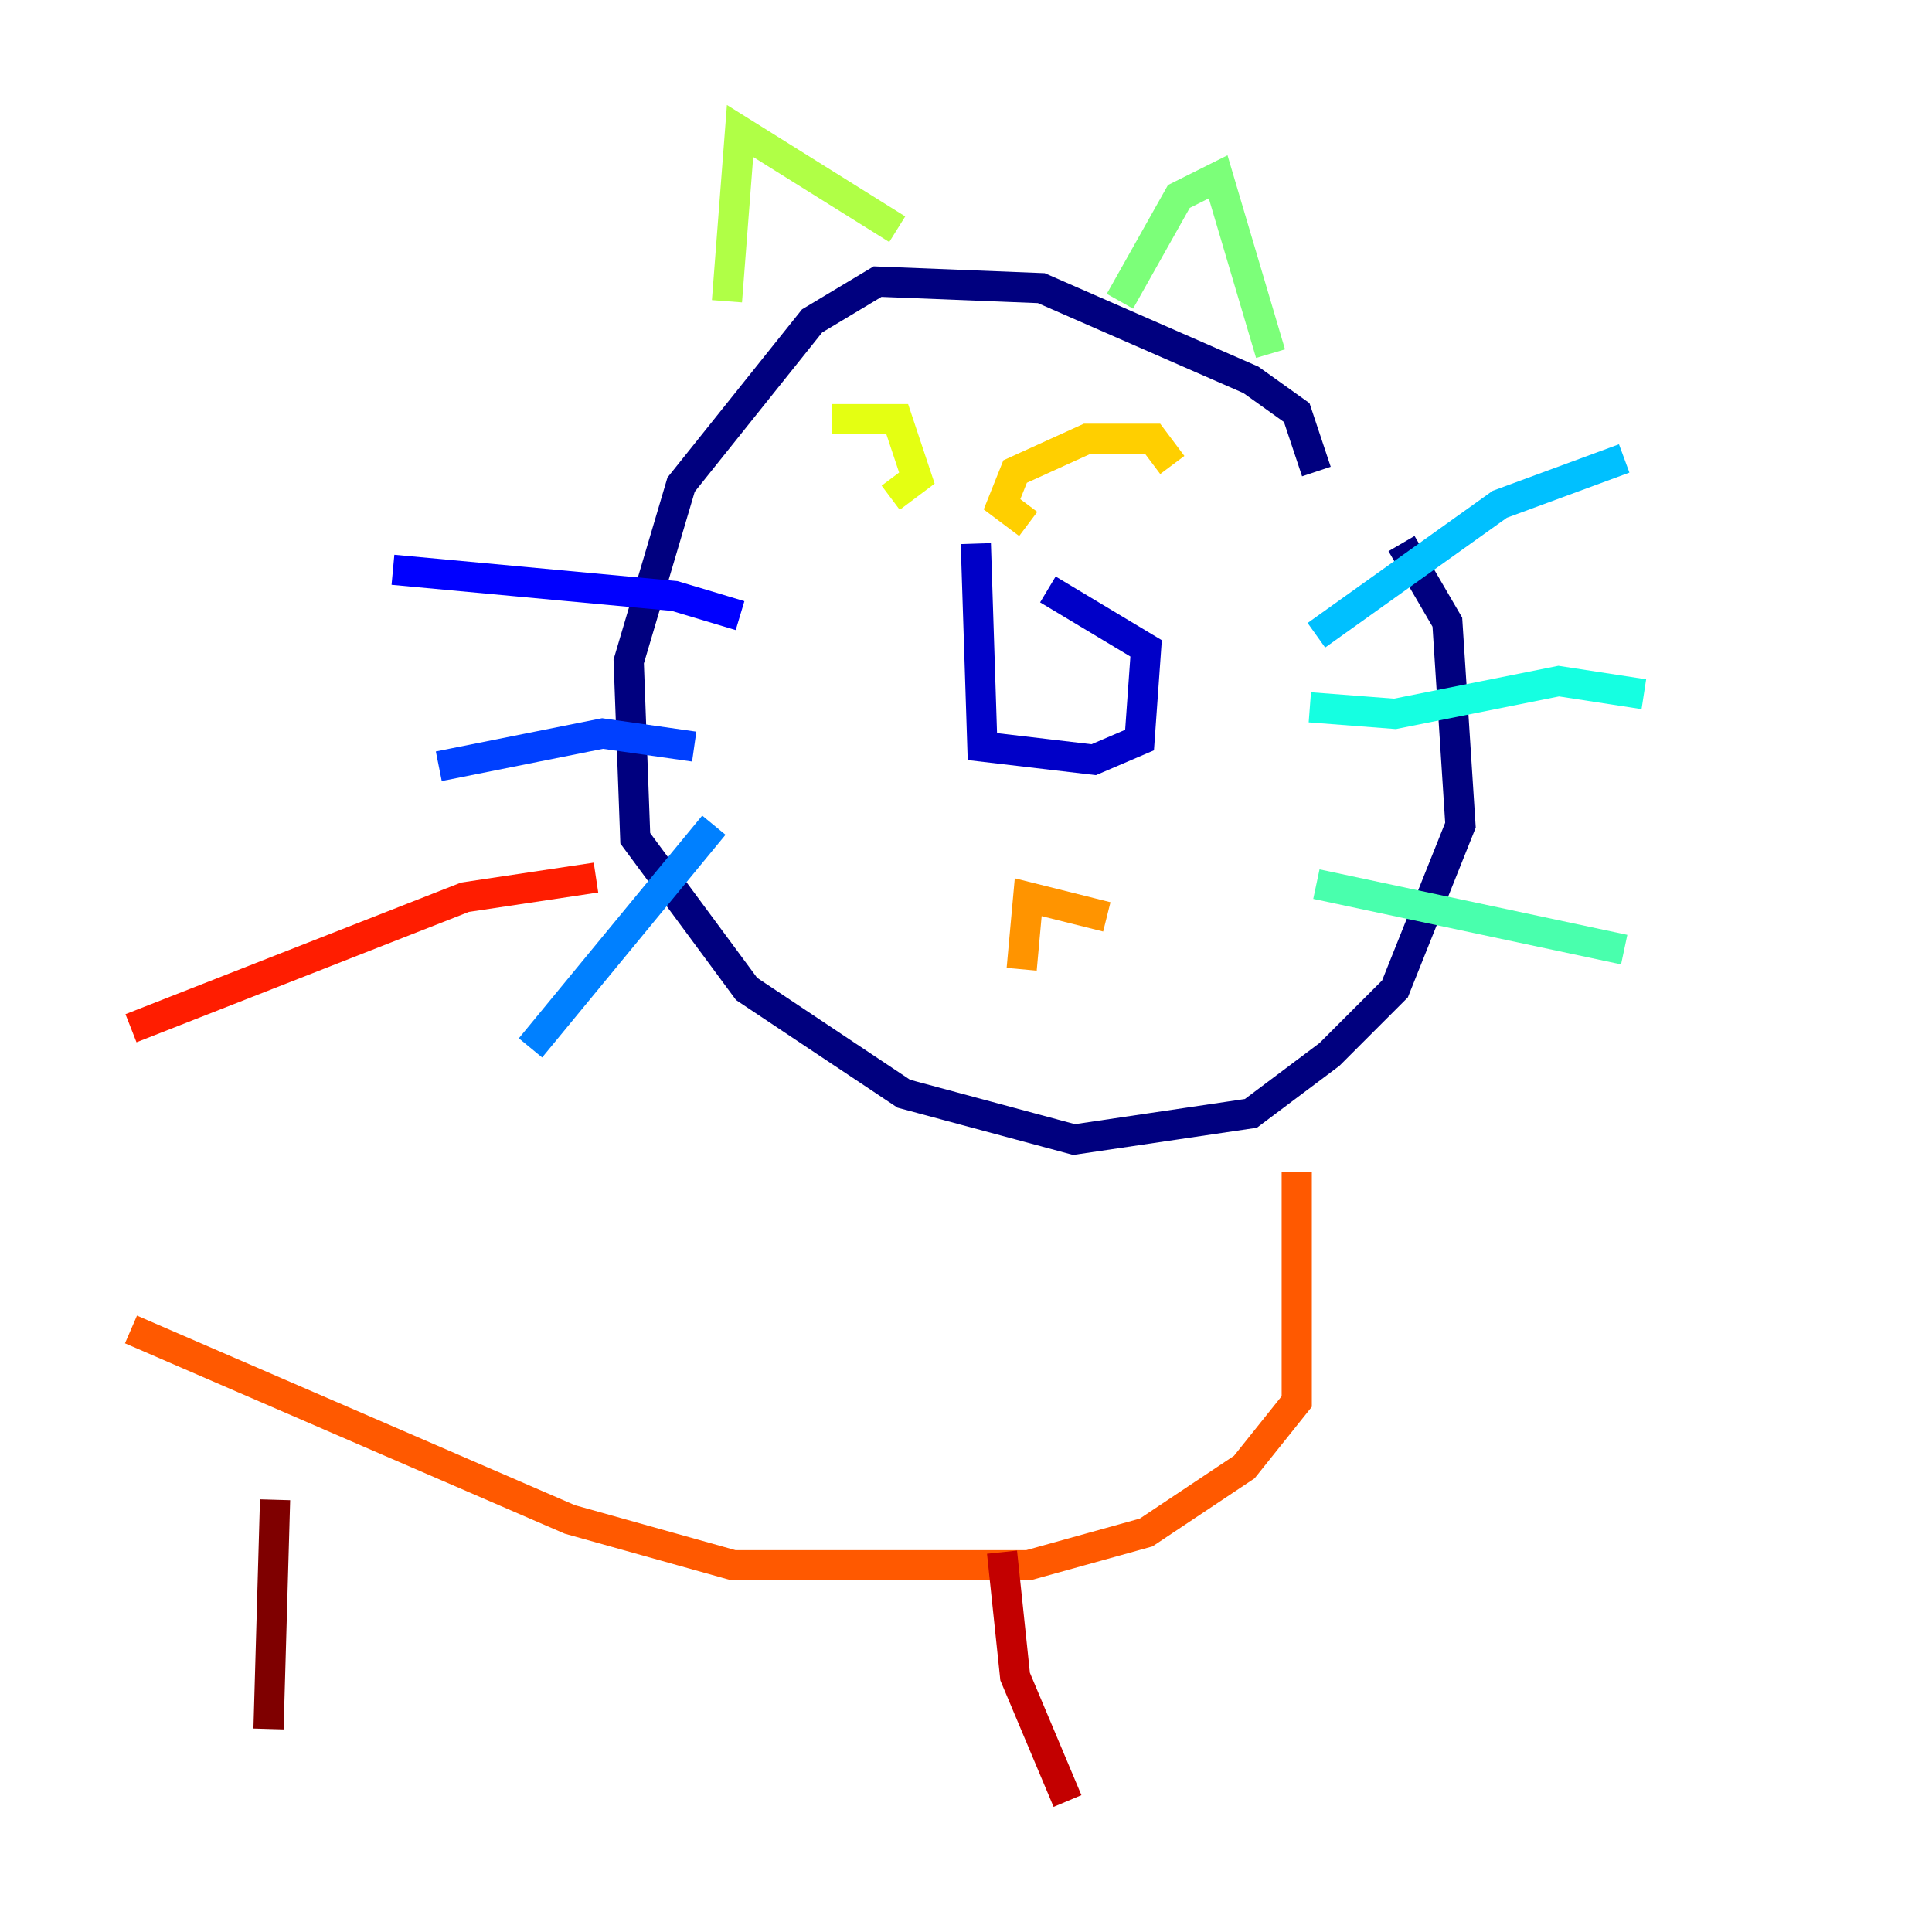 <?xml version="1.0" encoding="utf-8" ?>
<svg baseProfile="tiny" height="128" version="1.2" viewBox="0,0,128,128" width="128" xmlns="http://www.w3.org/2000/svg" xmlns:ev="http://www.w3.org/2001/xml-events" xmlns:xlink="http://www.w3.org/1999/xlink"><defs /><polyline fill="none" points="87.214,31.241 85.912,27.336 82.875,25.166 68.99,19.091 58.142,18.658 53.803,21.261 45.125,32.108 41.654,43.824 42.088,55.539 49.464,65.519 59.878,72.461 71.159,75.498 82.875,73.763 88.081,69.858 92.42,65.519 96.759,54.671 95.891,41.22 92.854,36.014" stroke="#00007f" stroke-width="2" /><polyline fill="none" points="64.651,36.014 65.085,49.464 72.461,50.332 75.498,49.031 75.932,42.956 69.424,39.051" stroke="#0000c8" stroke-width="2" /><polyline fill="none" points="49.031,40.786 44.691,39.485 26.034,37.749" stroke="#0000ff" stroke-width="2" /><polyline fill="none" points="45.993,49.464 39.919,48.597 29.071,50.766" stroke="#0040ff" stroke-width="2" /><polyline fill="none" points="47.295,54.671 35.146,69.424" stroke="#0080ff" stroke-width="2" /><polyline fill="none" points="87.214,42.088 99.363,33.41 107.607,30.373" stroke="#00c0ff" stroke-width="2" /><polyline fill="none" points="86.78,46.861 92.42,47.295 103.268,45.125 108.909,45.993" stroke="#15ffe1" stroke-width="2" /><polyline fill="none" points="87.214,58.576 107.607,62.915" stroke="#49ffad" stroke-width="2" /><polyline fill="none" points="84.176,23.43 80.705,11.715 78.102,13.017 74.197,19.959" stroke="#7cff79" stroke-width="2" /><polyline fill="none" points="59.444,15.186 49.031,8.678 48.163,19.959" stroke="#b0ff46" stroke-width="2" /><polyline fill="none" points="59.01,32.976 60.746,31.675 59.444,27.77 55.105,27.77" stroke="#e4ff12" stroke-width="2" /><polyline fill="none" points="68.122,34.712 66.386,33.41 67.254,31.241 72.027,29.071 76.366,29.071 77.668,30.807" stroke="#ffcf00" stroke-width="2" /><polyline fill="none" points="73.329,60.746 68.122,59.444 67.688,64.217" stroke="#ff9400" stroke-width="2" /><polyline fill="none" points="85.912,77.668 85.912,92.854 82.441,97.193 75.932,101.532 68.122,103.702 48.597,103.702 37.749,100.664 8.678,88.081" stroke="#ff5900" stroke-width="2" /><polyline fill="none" points="39.485,58.142 30.807,59.444 8.678,68.122" stroke="#ff1d00" stroke-width="2" /><polyline fill="none" points="66.386,102.834 67.254,111.078 70.725,119.322" stroke="#c30000" stroke-width="2" /><polyline fill="none" points="18.224,99.363 17.79,114.549" stroke="#7f0000" stroke-width="2" /></svg>